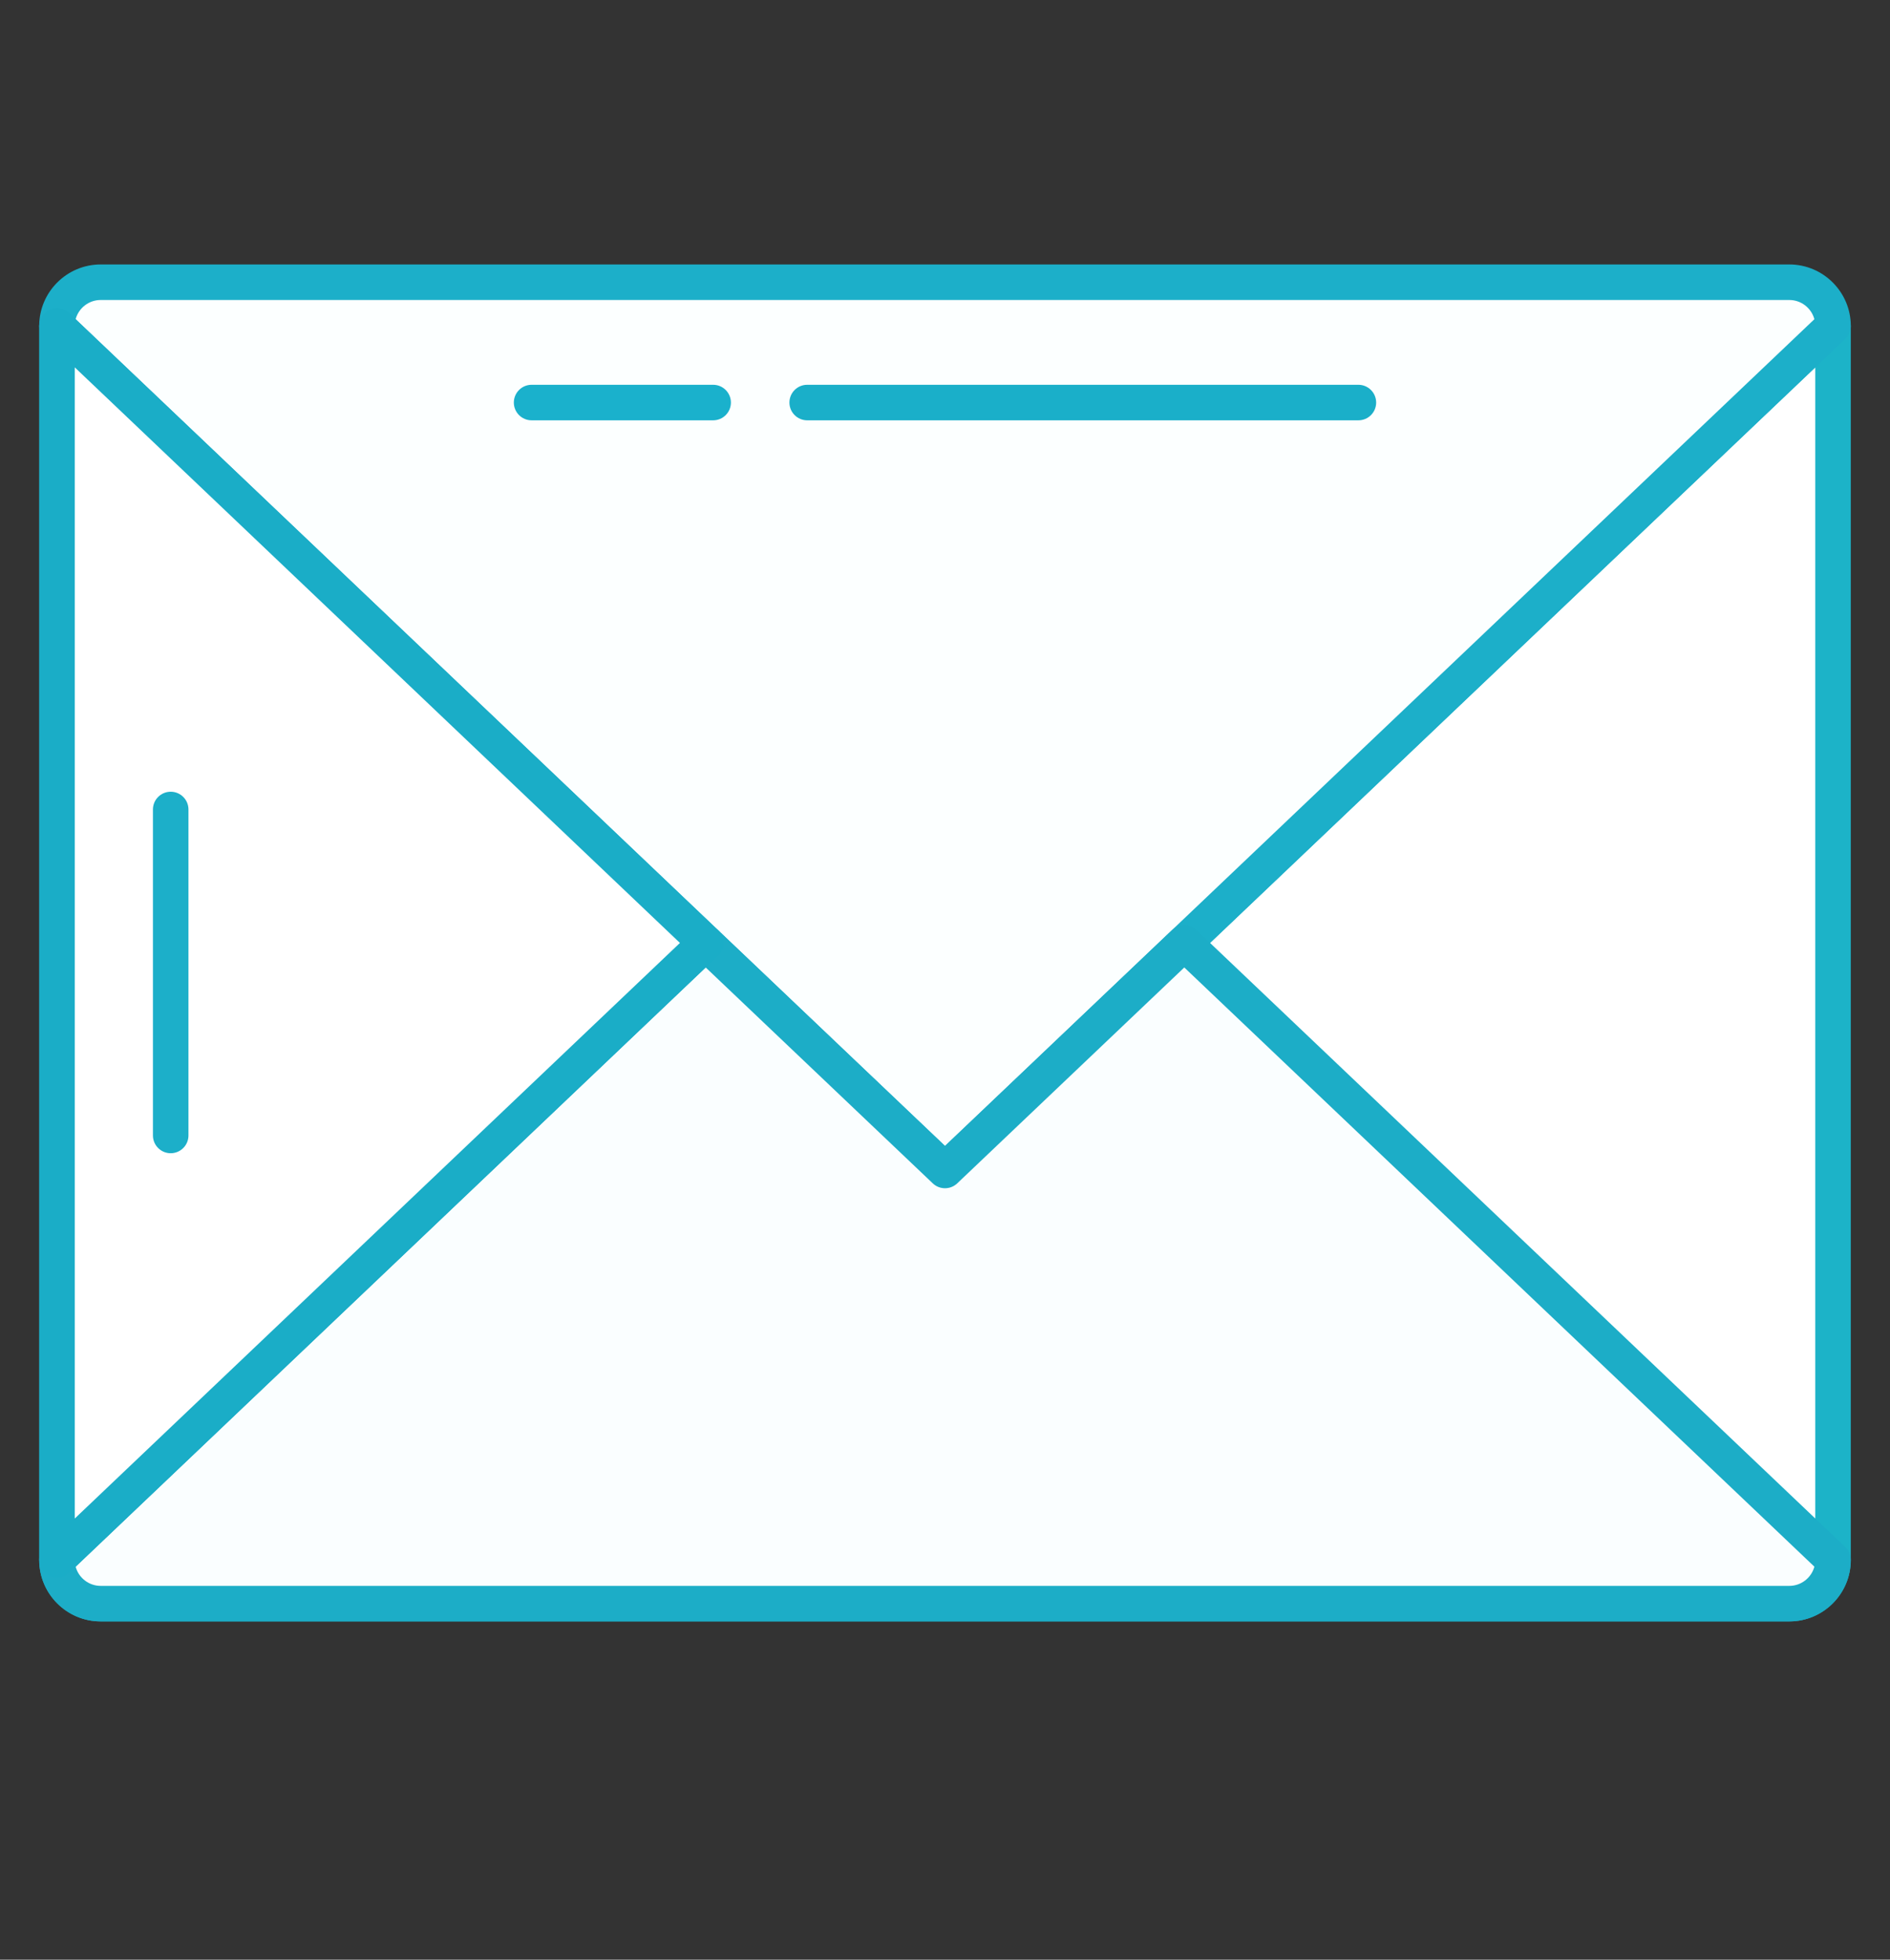 <svg version="1.1" id="Layer_1" xmlns="http://www.w3.org/2000/svg" xmlns:xlink="http://www.w3.org/1999/xlink" x="0px" y="0px" width="212.795px" height="220.59px" viewBox="0 0 212.795 220.59" enable-background="new 0 0 212.795 220.59" xml:space="preserve">
<rect x="0" y="0" width="212.795" height="220.59" fill="#333333" stroke="none"/>
<path fill="#ffffff" d="M206.382,36.693v138.896c0,2.718-2.207,4.924-4.926,4.924H11.338c-2.719,0-4.925-2.206-4.925-4.924V36.693
	l73.042,69.448l26.943,25.612l26.941-25.612L206.382,36.693z" id="id_101"></path>
<path fill="#1cb3c8" d="M201.456,182.514H11.338c-3.819,0-6.925-3.106-6.925-6.925V36.694c0-0.8,0.477-1.523,1.211-1.838
	c0.736-0.315,1.588-0.163,2.167,0.389l98.606,93.749l98.606-93.749c0.579-0.552,1.432-0.704,2.167-0.389
	c0.734,0.315,1.211,1.038,1.211,1.838v138.895C208.382,179.408,205.275,182.514,201.456,182.514 M8.413,41.354v134.234
	c0,1.613,1.312,2.925,2.925,2.925h190.118c1.613,0,2.926-1.312,2.926-2.925V41.354l-96.606,91.848c-0.771,0.734-1.984,0.734-2.756,0
	L8.413,41.354z" id="id_102"></path>
<path fill="#fcffff" d="M206.382,36.693l-73.043,69.448l-26.941,25.612l-26.943-25.612L6.413,36.693
	c0-2.719,2.206-4.925,4.925-4.925h190.118C204.175,31.769,206.382,33.975,206.382,36.693" id="id_103"></path>
<path fill="#1cafc9" d="M106.398,133.753c-0.496,0-0.993-0.184-1.378-0.551L5.035,38.143c-0.397-0.377-0.622-0.901-0.622-1.449
	c0-3.818,3.107-6.925,6.925-6.925h190.118c3.82,0,6.926,3.107,6.926,6.925c0,0.548-0.225,1.072-0.622,1.449l-99.984,95.06
	C107.39,133.569,106.894,133.753,106.398,133.753 M8.514,35.931l97.884,93.063l97.883-93.063c-0.337-1.244-1.476-2.162-2.825-2.162
	H11.338C9.988,33.769,8.85,34.687,8.514,35.931 M206.382,36.693h0.01H206.382z" id="id_104"></path>
<path fill="#fafeff" d="M206.382,175.589c0,2.719-2.207,4.925-4.926,4.925H11.338c-2.719,0-4.925-2.206-4.925-4.925l73.042-69.447
	l26.943,25.611l26.941-25.611L206.382,175.589z" id="id_105"></path>
<path fill="#1cadc7" d="M201.456,182.514H11.338c-3.818,0-6.925-3.106-6.925-6.925c0-0.548,0.225-1.072,0.622-1.449l73.042-69.447
	c0.772-0.735,1.985-0.735,2.756,0l25.565,24.301l25.563-24.301c0.771-0.735,1.984-0.735,2.756,0l73.043,69.447
	c0.398,0.377,0.622,0.901,0.622,1.449C208.382,179.408,205.275,182.514,201.456,182.514 M8.514,176.352
	c0.336,1.244,1.475,2.162,2.824,2.162h190.118c1.35,0,2.489-0.918,2.826-2.162l-70.943-67.45l-25.563,24.301
	c-0.772,0.734-1.985,0.734-2.756,0l-25.565-24.301L8.514,176.352z" id="id_106"></path>
<polygon fill="#ffffff" points="79.456,106.141 6.416,175.593 6.416,36.69 " id="id_107"></polygon>
<path fill="#1aadc7" d="M6.416,177.593c-0.267,0-0.534-0.053-0.788-0.162c-0.735-0.315-1.212-1.038-1.212-1.838V36.69
	c0-0.8,0.477-1.523,1.211-1.838c0.736-0.315,1.588-0.162,2.167,0.389l73.04,69.451c0.397,0.377,0.622,0.901,0.622,1.449
	c0,0.548-0.225,1.072-0.622,1.449l-73.04,69.452C7.415,177.403,6.919,177.593,6.416,177.593 M8.416,41.351v129.581l68.138-64.791
	L8.416,41.351z" id="id_108"></path>
<path fill="#1aafc9" d="M152.941,47.313h-62.06c-1.104,0-2-0.896-2-2c0-1.104,0.896-2,2-2h62.06c1.104,0,2,0.896,2,2
	C154.941,46.418,154.046,47.313,152.941,47.313" id="id_109"></path>
<path fill="#1ab1cc" d="M80.293,47.313h-20.44c-1.105,0-2-0.896-2-2c0-1.104,0.895-2,2-2h20.44c1.104,0,2,0.896,2,2
	C82.293,46.418,81.397,47.313,80.293,47.313" id="id_110"></path>
<path fill="#1cafc9" d="M19.219,129.813c-1.104,0-2-0.896-2-2V91.12c0-1.105,0.896-2,2-2s2,0.895,2,2v36.693
	C21.219,128.917,20.323,129.813,19.219,129.813" id="id_111"></path>
</svg>